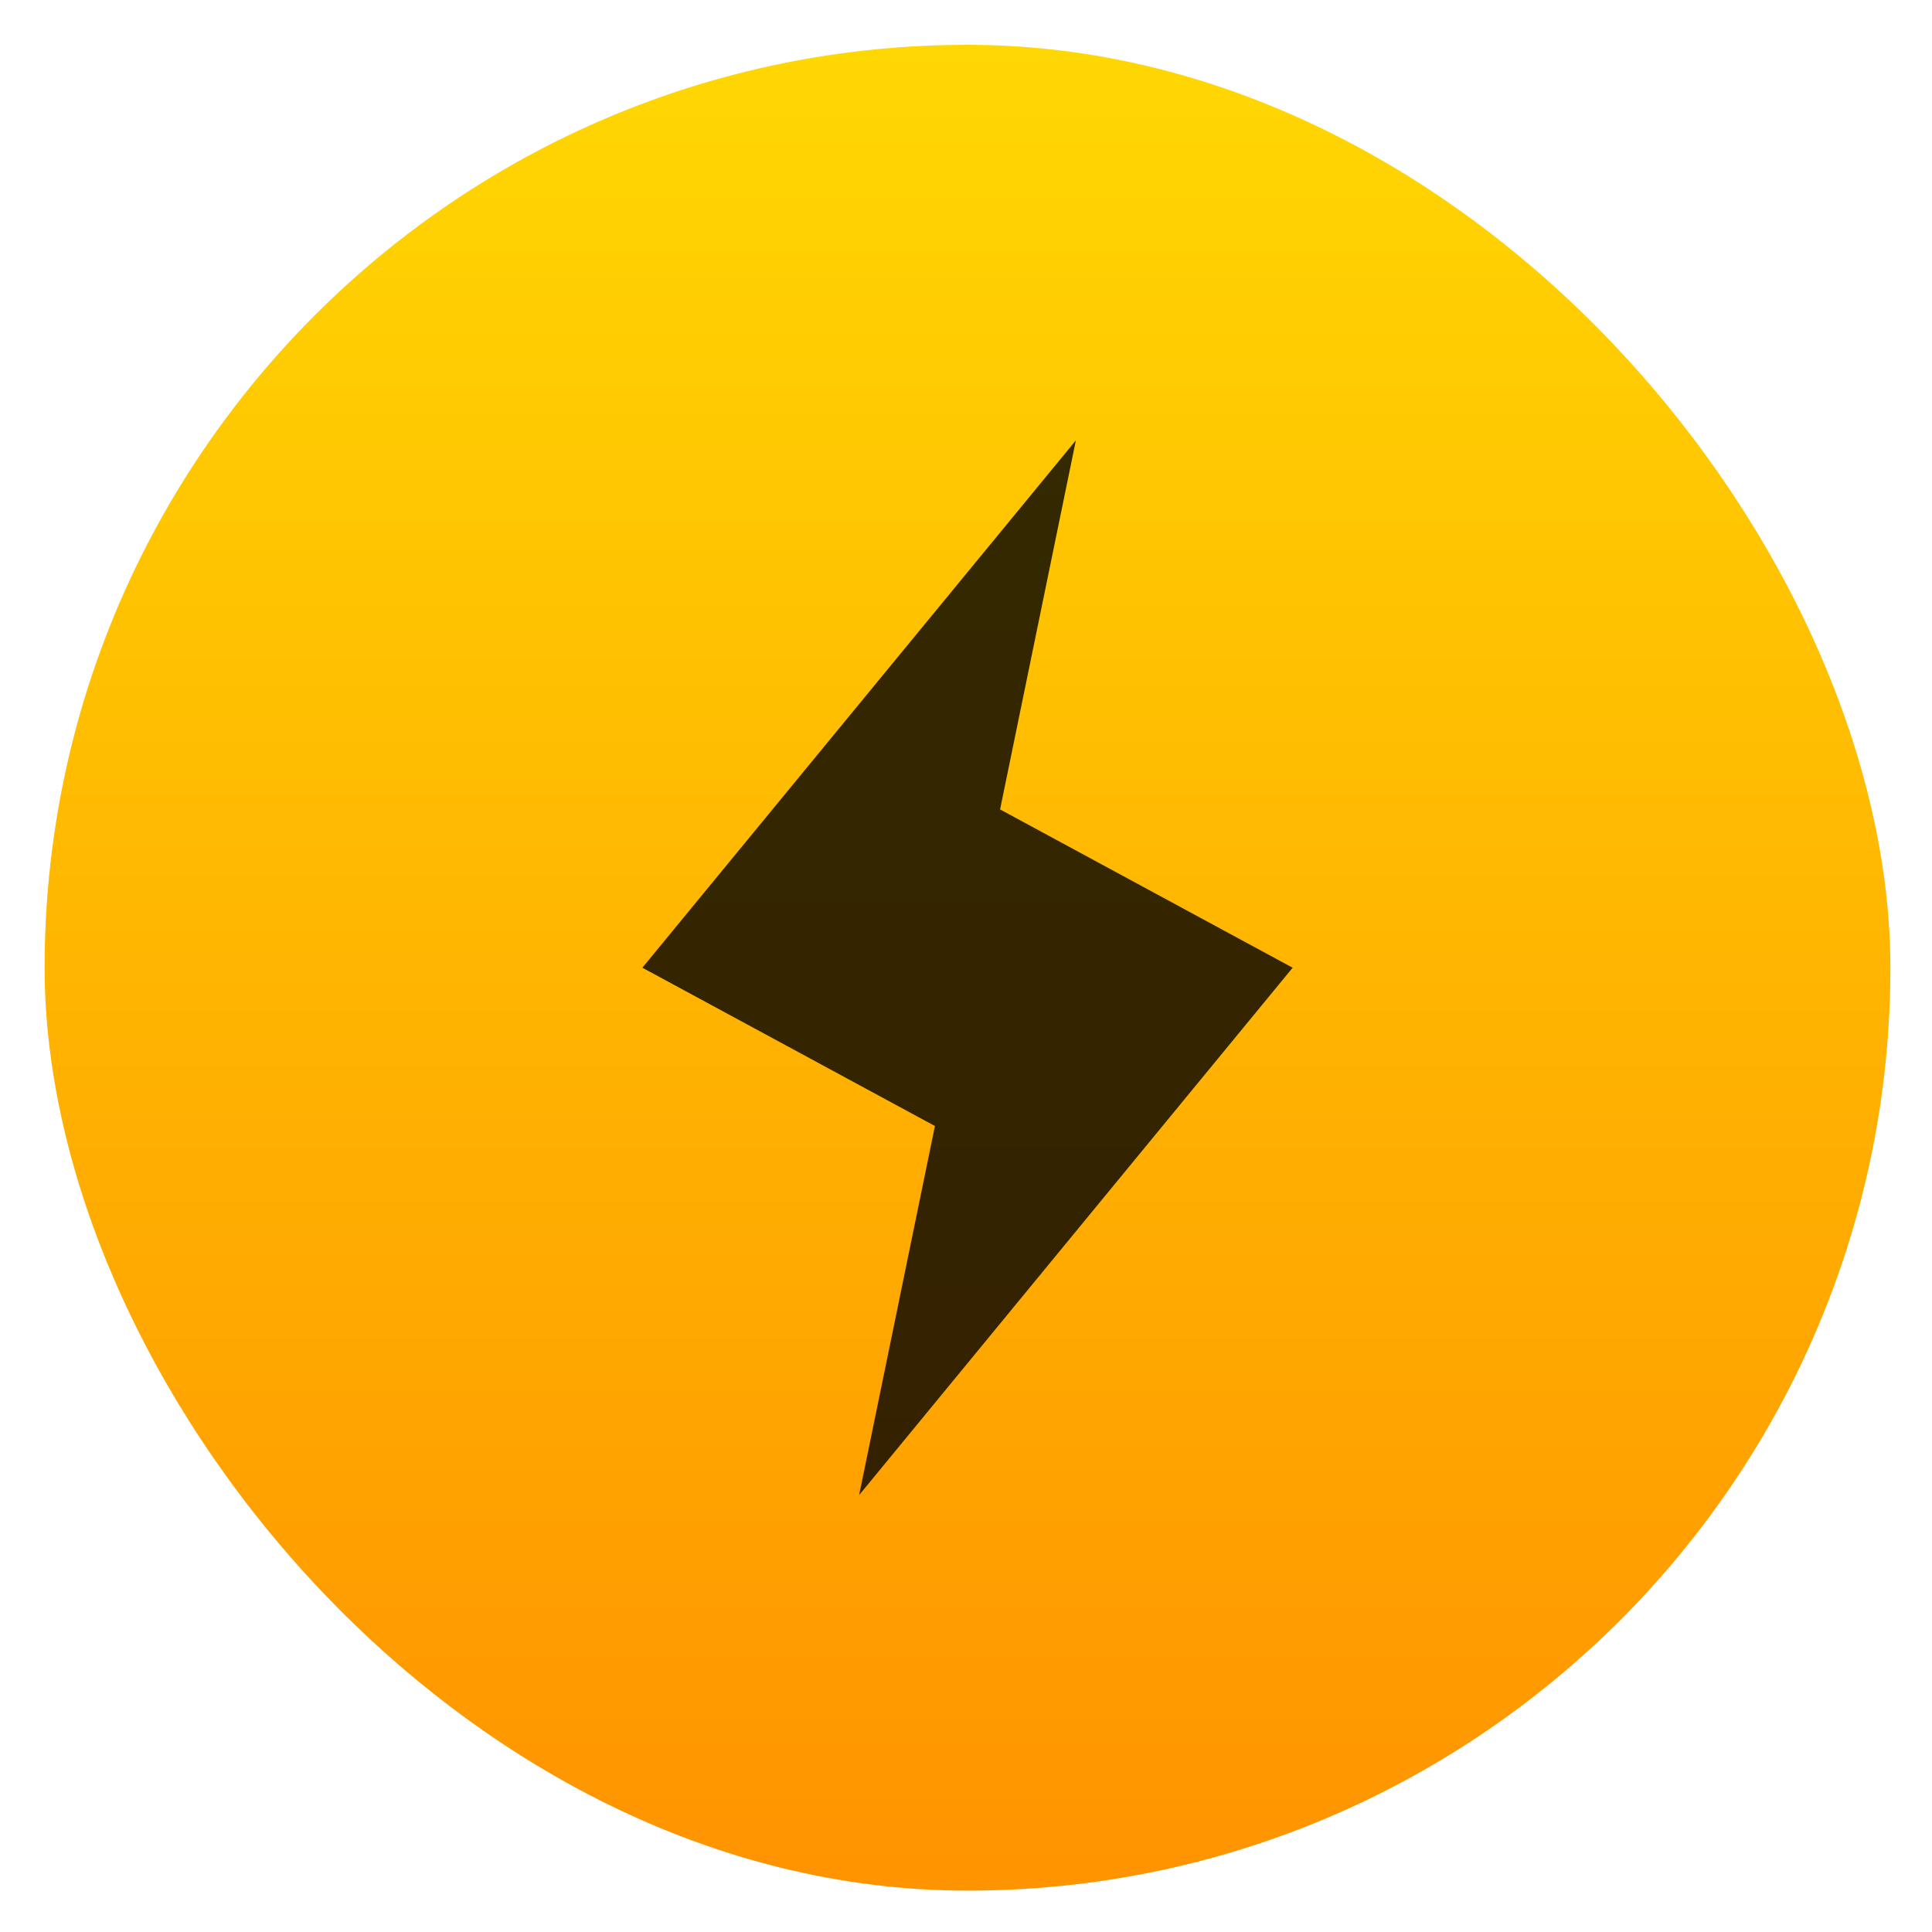 <?xml version="1.0" encoding="UTF-8" standalone="no"?>
<!-- Created with Inkscape (http://www.inkscape.org/) -->

<svg
   xmlns:osb="http://www.openswatchbook.org/uri/2009/osb"
   xmlns:dc="http://purl.org/dc/elements/1.1/"
   xmlns:cc="http://creativecommons.org/ns#"
   xmlns:rdf="http://www.w3.org/1999/02/22-rdf-syntax-ns#"
   xmlns:svg="http://www.w3.org/2000/svg"
   xmlns="http://www.w3.org/2000/svg"
   xmlns:xlink="http://www.w3.org/1999/xlink"
   xmlns:sodipodi="http://sodipodi.sourceforge.net/DTD/sodipodi-0.dtd"
   xmlns:inkscape="http://www.inkscape.org/namespaces/inkscape"
   width="48"
   height="48"
   id="svg5453"
   version="1.1"
   inkscape:version="0.91 r13725"
   sodipodi:docname="gnome-power-manager.svg">
  <sodipodi:namedview
     id="base"
     pagecolor="#ffffff"
     bordercolor="#666666"
     borderopacity="1.0"
     inkscape:pageopacity="0"
     inkscape:pageshadow="2"
     inkscape:zoom="3.953125"
     inkscape:cx="36.19366"
     inkscape:cy="11.03124"
     inkscape:document-units="px"
     inkscape:current-layer="g4227"
     showgrid="false"
     fit-margin-top="0"
     fit-margin-left="0"
     fit-margin-right="0"
     fit-margin-bottom="0"
     inkscape:window-width="1366"
     inkscape:window-height="712"
     inkscape:window-x="0"
     inkscape:window-y="28"
     inkscape:window-maximized="1"
     inkscape:showpageshadow="false"
     borderlayer="true"
     showguides="false">
    <inkscape:grid
       id="grid4063"
       type="xygrid" />
    <sodipodi:guide
       id="guide4157"
       orientation="32,0"
       position="1.1650391e-05,32" />
    <sodipodi:guide
       id="guide4159"
       orientation="0,32"
       position="1.1650391e-05,2.6367188e-05" />
    <sodipodi:guide
       id="guide4161"
       orientation="-32,0"
       position="32,2.6367188e-05" />
    <sodipodi:guide
       id="guide4163"
       orientation="0,-32"
       position="32,32" />
    <sodipodi:guide
       id="guide4167"
       orientation="28,0"
       position="2,30" />
    <sodipodi:guide
       id="guide4171"
       orientation="-28,0"
       position="30,2" />
    <sodipodi:guide
       id="guide4173"
       orientation="0,-28"
       position="30,30" />
    <sodipodi:guide
       id="guide4181"
       orientation="28,0"
       position="2,30" />
    <sodipodi:guide
       id="guide4183"
       orientation="0,14"
       position="2,2" />
    <sodipodi:guide
       id="guide4185"
       orientation="-28,0"
       position="16,2" />
    <sodipodi:guide
       id="guide4187"
       orientation="0,-14"
       position="16,30" />
    <sodipodi:guide
       id="guide4193"
       orientation="14,0"
       position="9,23" />
    <sodipodi:guide
       id="guide4195"
       orientation="0,14"
       position="9,9" />
    <sodipodi:guide
       id="guide4197"
       orientation="-14,0"
       position="23,9" />
    <sodipodi:guide
       id="guide4199"
       orientation="0,-14"
       position="23,23" />
  </sodipodi:namedview>
  <defs
     id="defs5455">
    <linearGradient
       gradientTransform="matrix(1.643,0,0,1.643,-338.116,-340.426)"
       gradientUnits="userSpaceOnUse"
       y2="517.798"
       x2="400.571"
       y1="545.798"
       x1="400.571"
       id="linearGradient4149"
       xlink:href="#linearGradient4422"
       inkscape:collect="always" />
    <linearGradient
       osb:paint="gradient"
       id="linearGradient4207">
      <stop
         id="stop3371"
         offset="0"
         style="stop-color:#3498db;stop-opacity:1;" />
      <stop
         id="stop3373"
         offset="1"
         style="stop-color:#3498db;stop-opacity:0;" />
    </linearGradient>
    <linearGradient
       id="linearGradient4422">
      <stop
         style="stop-color:#ff9300;stop-opacity:1"
         offset="0"
         id="stop4424" />
      <stop
         style="stop-color:#ffd702;stop-opacity:1"
         offset="1"
         id="stop4426" />
    </linearGradient>
    <clipPath
       clipPathUnits="userSpaceOnUse"
       id="clipPath4282">
      <rect
         style="opacity:1;fill:url(#linearGradient4286);fill-opacity:1;stroke:none"
         id="rect4284"
         width="46"
         height="46"
         x="1"
         y="1"
         ry="23" />
    </clipPath>
    <linearGradient
       inkscape:collect="always"
       xlink:href="#linearGradient4422"
       id="linearGradient4286"
       gradientUnits="userSpaceOnUse"
       gradientTransform="matrix(1.643,0,0,1.643,-634.081,-849.667)"
       x1="400.571"
       y1="545.798"
       x2="400.571"
       y2="517.798" />
  </defs>
  <g
     transform="translate(-384.571,-499.798)"
     id="layer1"
     inkscape:groupmode="layer"
     inkscape:label="Capa 1">
    <g
       transform="matrix(0.138,0,0,0.138,416.592,530.605)"
       id="g3">
      <g
         inkscape:label="Capa 1"
         id="layer1-07"
         transform="matrix(7.224,0,0,7.224,-2235.419,-3907.081)">
        <g
           id="g4227"
           transform="translate(-18.53,0.821)">
          <rect
             ry="23"
             y="510.241"
             x="296.965"
             height="46"
             width="46"
             id="rect4130"
             style="opacity:1;fill:url(#linearGradient4149);fill-opacity:1;stroke:none" />
          <path
             inkscape:connector-curvature="0"
             style="fill:#000000;fill-opacity:0.796;stroke:none"
             d="m 322.666,520.098 -10.804,13.143 7.291,3.945 -1.889,9.198 10.804,-13.143 -7.291,-3.945 z"
             id="path4154"
             sodipodi:nodetypes="ccccccc" />
        </g>
      </g>
    </g>
  </g>
</svg>
